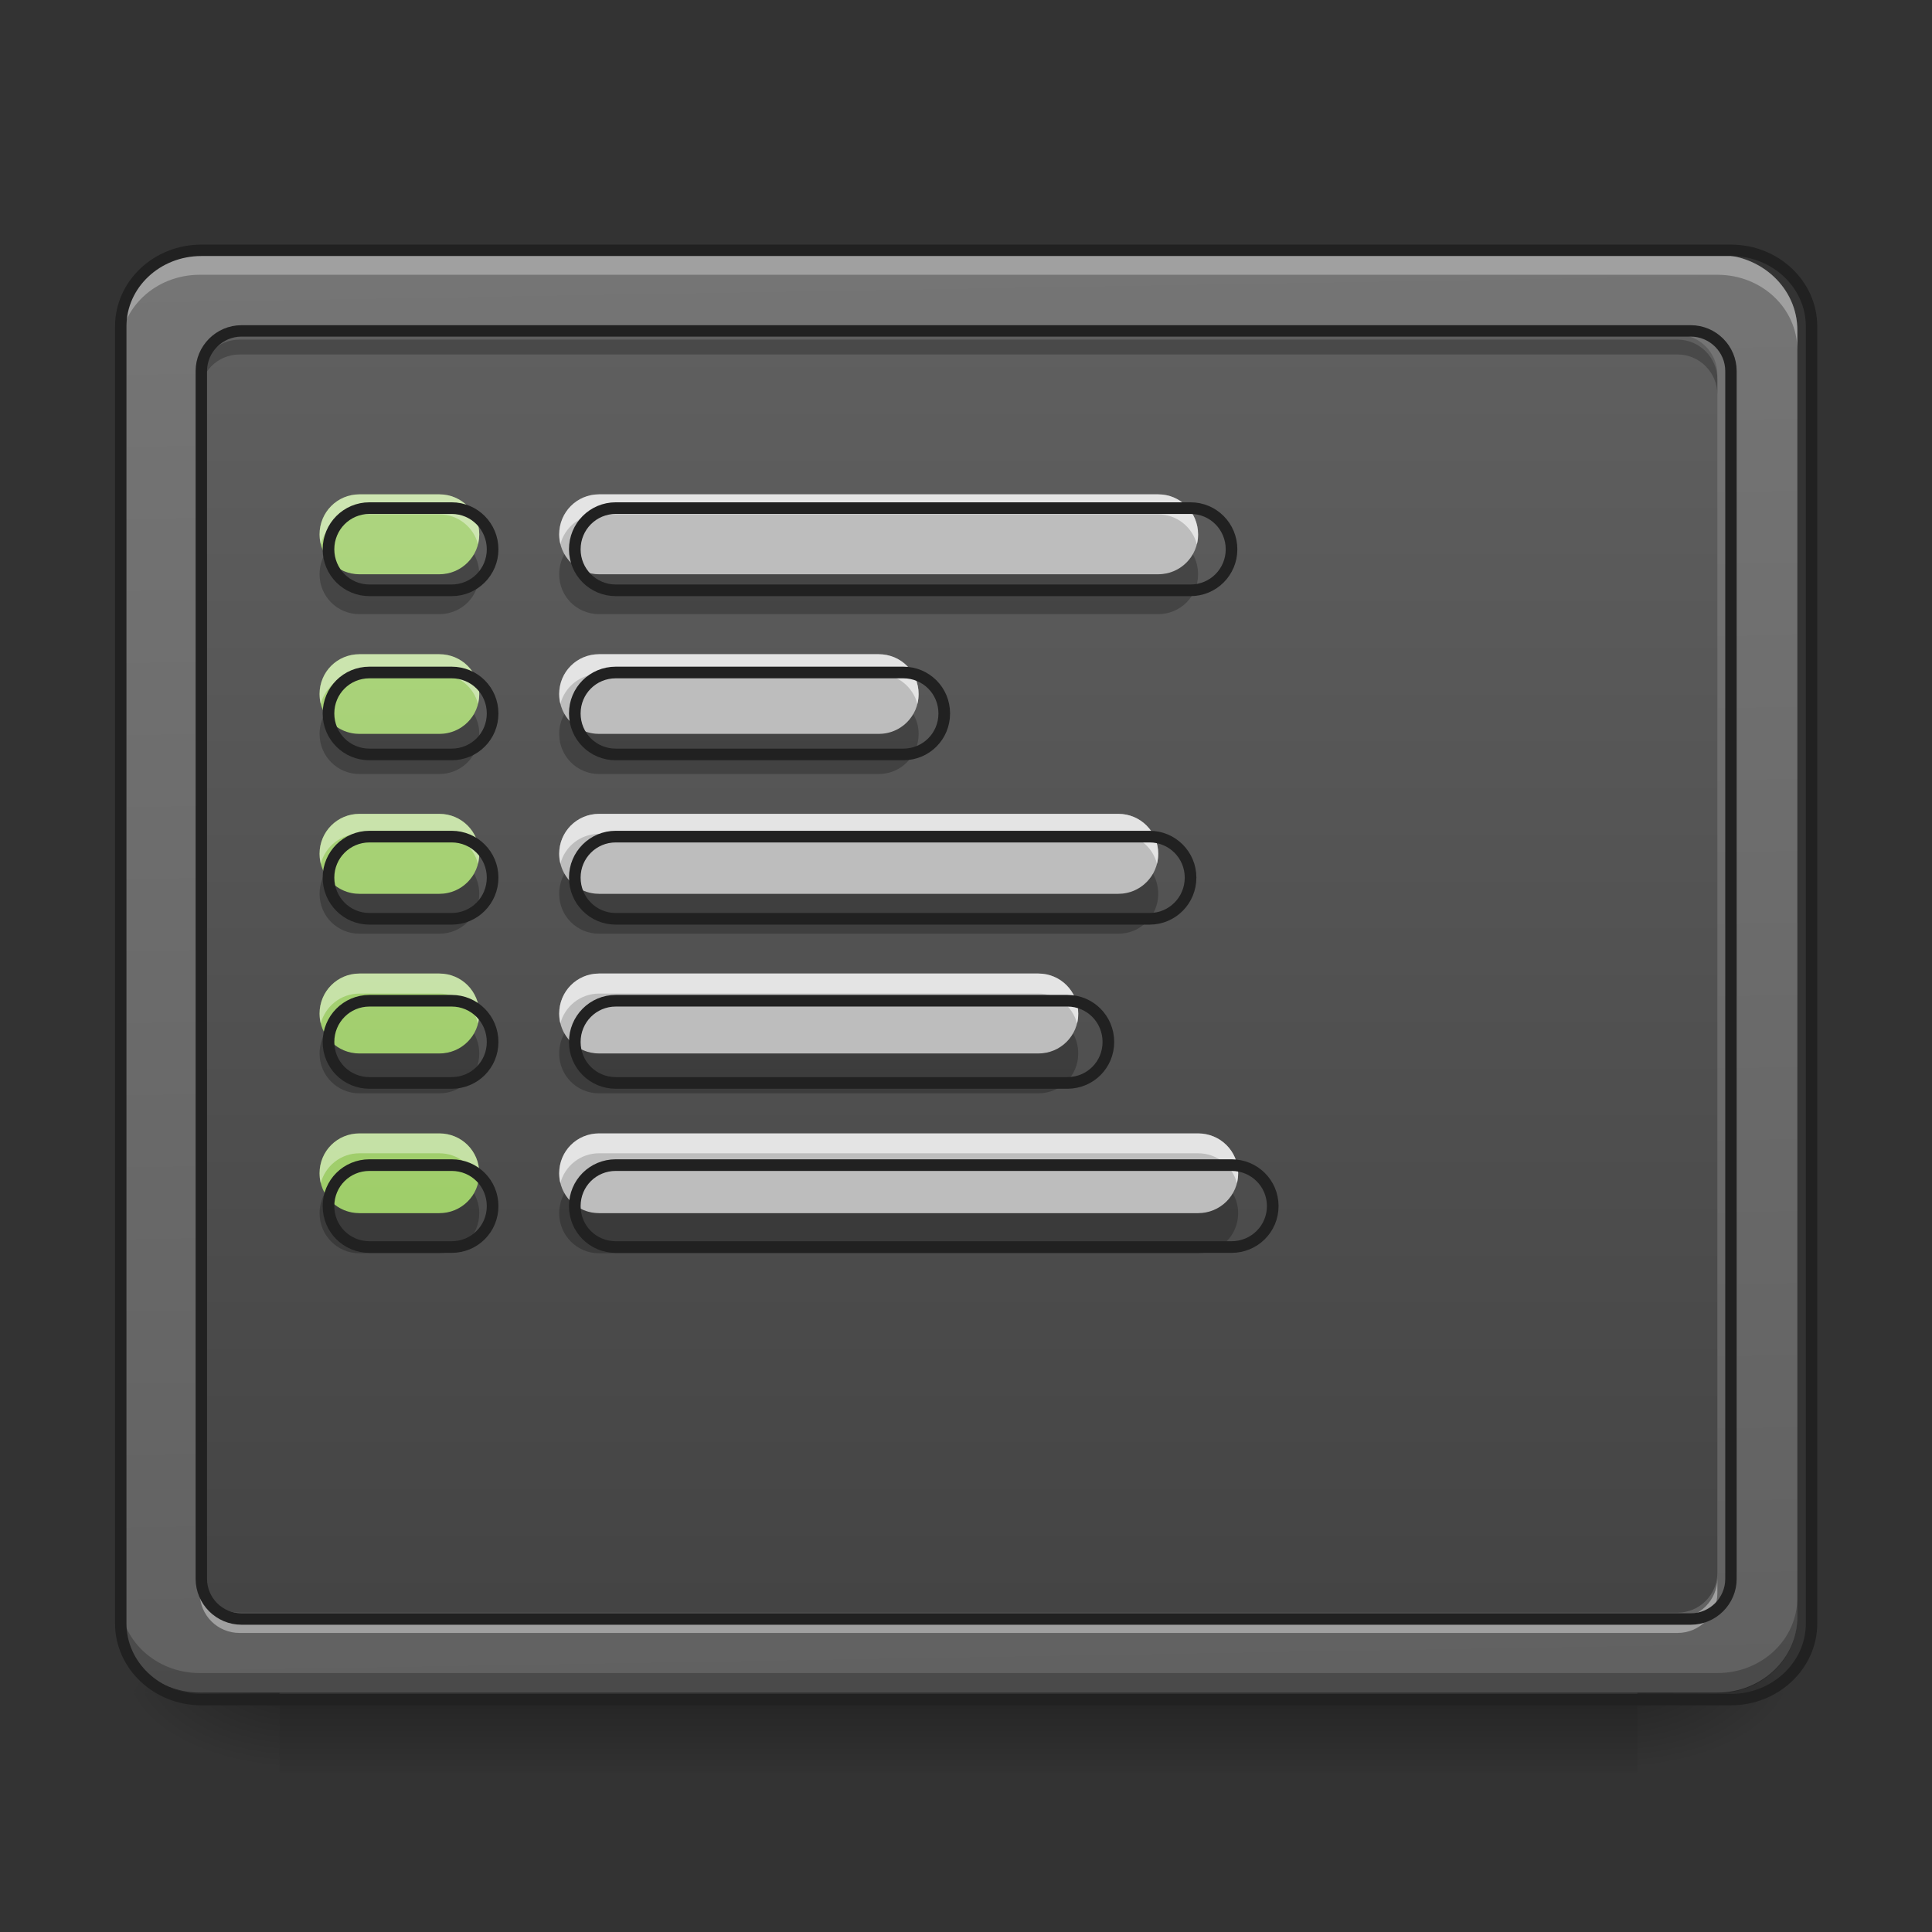 <?xml version="1.0" encoding="UTF-8"?>
<svg xmlns="http://www.w3.org/2000/svg" xmlns:xlink="http://www.w3.org/1999/xlink" width="32px" height="32px" viewBox="0 0 32 32" version="1.1">
<rect x="0" y="0" width="32" height="32" fill="#333333" stroke="none"/>
<defs>
<linearGradient id="linear0" gradientUnits="userSpaceOnUse" x1="254" y1="233.5" x2="254" y2="254.667" gradientTransform="matrix(0.063,0,0,0.063,-0.662,13.439)">
<stop offset="0" style="stop-color:rgb(0%,0%,0%);stop-opacity:0.275;"/>
<stop offset="1" style="stop-color:rgb(0%,0%,0%);stop-opacity:0;"/>
</linearGradient>
<radialGradient id="radial0" gradientUnits="userSpaceOnUse" cx="450.909" cy="189.579" fx="450.909" fy="189.579" r="21.167" gradientTransform="matrix(0,-0.078,-0.141,-0,53.454,63.595)">
<stop offset="0" style="stop-color:rgb(0%,0%,0%);stop-opacity:0.314;"/>
<stop offset="0.222" style="stop-color:rgb(0%,0%,0%);stop-opacity:0.275;"/>
<stop offset="1" style="stop-color:rgb(0%,0%,0%);stop-opacity:0;"/>
</radialGradient>
<radialGradient id="radial1" gradientUnits="userSpaceOnUse" cx="450.909" cy="189.579" fx="450.909" fy="189.579" r="21.167" gradientTransform="matrix(-0,0.078,0.141,0,-21.701,-7.527)">
<stop offset="0" style="stop-color:rgb(0%,0%,0%);stop-opacity:0.314;"/>
<stop offset="0.222" style="stop-color:rgb(0%,0%,0%);stop-opacity:0.275;"/>
<stop offset="1" style="stop-color:rgb(0%,0%,0%);stop-opacity:0;"/>
</radialGradient>
<radialGradient id="radial2" gradientUnits="userSpaceOnUse" cx="450.909" cy="189.579" fx="450.909" fy="189.579" r="21.167" gradientTransform="matrix(-0,-0.078,0.141,-0,-21.701,63.595)">
<stop offset="0" style="stop-color:rgb(0%,0%,0%);stop-opacity:0.314;"/>
<stop offset="0.222" style="stop-color:rgb(0%,0%,0%);stop-opacity:0.275;"/>
<stop offset="1" style="stop-color:rgb(0%,0%,0%);stop-opacity:0;"/>
</radialGradient>
<radialGradient id="radial3" gradientUnits="userSpaceOnUse" cx="450.909" cy="189.579" fx="450.909" fy="189.579" r="21.167" gradientTransform="matrix(0,0.078,-0.141,0,53.454,-7.527)">
<stop offset="0" style="stop-color:rgb(0%,0%,0%);stop-opacity:0.314;"/>
<stop offset="0.222" style="stop-color:rgb(0%,0%,0%);stop-opacity:0.275;"/>
<stop offset="1" style="stop-color:rgb(0%,0%,0%);stop-opacity:0;"/>
</radialGradient>
<linearGradient id="linear1" gradientUnits="userSpaceOnUse" x1="306.753" y1="-16.485" x2="305.955" y2="-141.415" gradientTransform="matrix(0.072,0,0,0.191,-4.909,31.176)">
<stop offset="0" style="stop-color:rgb(38.039%,38.039%,38.039%);stop-opacity:1;"/>
<stop offset="1" style="stop-color:rgb(45.882%,45.882%,45.882%);stop-opacity:1;"/>
</linearGradient>
<linearGradient id="linear2" gradientUnits="userSpaceOnUse" x1="254" y1="233.5" x2="254" y2="-147.5" gradientTransform="matrix(0.063,0,0,0.063,0,13.439)">
<stop offset="0" style="stop-color:rgb(25.882%,25.882%,25.882%);stop-opacity:1;"/>
<stop offset="1" style="stop-color:rgb(38.039%,38.039%,38.039%);stop-opacity:1;"/>
</linearGradient>
<linearGradient id="linear3" gradientUnits="userSpaceOnUse" x1="880" y1="455.118" x2="880" y2="1295.118" gradientTransform="matrix(0.001,0,-0,0.001,0.174,-0.143)">
<stop offset="0" style="stop-color:rgb(87.843%,87.843%,87.843%);stop-opacity:1;"/>
<stop offset="1" style="stop-color:rgb(74.118%,74.118%,74.118%);stop-opacity:1;"/>
</linearGradient>
<linearGradient id="linear4" gradientUnits="userSpaceOnUse" x1="440" y1="1335.118" x2="440" y2="415.118" gradientTransform="matrix(0.017,0,0,0.017,0,0)">
<stop offset="0" style="stop-color:rgb(61.176%,80%,39.608%);stop-opacity:1;"/>
<stop offset="1" style="stop-color:rgb(68.235%,83.529%,50.588%);stop-opacity:1;"/>
</linearGradient>
</defs>
<g id="surface1">
<path style=" stroke:none;fill-rule:nonzero;fill:url(#linear0);" d="M 4.629 28.109 L 27.121 28.109 L 27.121 29.355 L 4.629 29.355 Z M 4.629 28.109 "/>
<path style=" stroke:none;fill-rule:nonzero;fill:url(#radial0);" d="M 27.121 28.035 L 29.77 28.035 L 29.77 26.711 L 27.121 26.711 Z M 27.121 28.035 "/>
<path style=" stroke:none;fill-rule:nonzero;fill:url(#radial1);" d="M 4.629 28.035 L 1.984 28.035 L 1.984 29.355 L 4.629 29.355 Z M 4.629 28.035 "/>
<path style=" stroke:none;fill-rule:nonzero;fill:url(#radial2);" d="M 4.629 28.035 L 1.984 28.035 L 1.984 26.711 L 4.629 26.711 Z M 4.629 28.035 "/>
<path style=" stroke:none;fill-rule:nonzero;fill:url(#radial3);" d="M 27.121 28.035 L 29.77 28.035 L 29.77 29.355 L 27.121 29.355 Z M 27.121 28.035 "/>
<path style=" stroke:none;fill-rule:nonzero;fill:url(#linear1);" d="M 3.309 4.219 L 28.445 4.219 C 29.176 4.219 29.77 4.777 29.77 5.469 L 29.77 26.785 C 29.77 27.473 29.176 28.035 28.445 28.035 L 3.309 28.035 C 2.578 28.035 1.984 27.473 1.984 26.785 L 1.984 5.469 C 1.984 4.777 2.578 4.219 3.309 4.219 Z M 3.309 4.219 "/>
<path style=" stroke:none;fill-rule:nonzero;fill:url(#linear2);" d="M 3.969 5.543 L 27.785 5.543 C 28.148 5.543 28.445 5.84 28.445 6.203 L 28.445 26.051 C 28.445 26.414 28.148 26.711 27.785 26.711 L 3.969 26.711 C 3.605 26.711 3.309 26.414 3.309 26.051 L 3.309 6.203 C 3.309 5.84 3.605 5.543 3.969 5.543 Z M 3.969 5.543 "/>
<path style=" stroke:none;fill-rule:nonzero;fill:rgb(100%,100%,100%);fill-opacity:0.314;" d="M 3.309 4.219 C 2.574 4.219 1.984 4.777 1.984 5.469 L 1.984 5.801 C 1.984 5.105 2.574 4.551 3.309 4.551 L 28.445 4.551 C 29.18 4.551 29.77 5.105 29.77 5.801 L 29.77 5.469 C 29.77 4.777 29.18 4.219 28.445 4.219 Z M 3.309 4.219 "/>
<path style=" stroke:none;fill-rule:nonzero;fill:rgb(0%,0%,0%);fill-opacity:0.235;" d="M 3.309 28.043 C 2.574 28.043 1.984 27.484 1.984 26.793 L 1.984 26.461 C 1.984 27.156 2.574 27.711 3.309 27.711 L 28.445 27.711 C 29.18 27.711 29.77 27.156 29.77 26.461 L 29.77 26.793 C 29.77 27.484 29.18 28.043 28.445 28.043 Z M 3.309 28.043 "/>
<path style="fill:none;stroke-width:3;stroke-linecap:round;stroke-linejoin:miter;stroke:rgb(12.941%,12.941%,12.941%);stroke-opacity:1;stroke-miterlimit:4;" d="M 52.932 -147.506 L 455.082 -147.506 C 466.768 -147.506 476.267 -138.57 476.267 -127.508 L 476.267 213.522 C 476.267 224.521 466.768 233.52 455.082 233.52 L 52.932 233.52 C 41.246 233.52 31.747 224.521 31.747 213.522 L 31.747 -127.508 C 31.747 -138.57 41.246 -147.506 52.932 -147.506 Z M 52.932 -147.506 " transform="matrix(0.063,0,0,0.063,0,13.439)"/>
<path style=" stroke:none;fill-rule:nonzero;fill:rgb(0%,0%,0%);fill-opacity:0.235;" d="M 3.969 5.625 C 3.602 5.625 3.309 5.922 3.309 6.285 L 3.309 6.535 C 3.309 6.168 3.602 5.871 3.969 5.871 L 27.785 5.871 C 28.148 5.871 28.445 6.168 28.445 6.535 L 28.445 6.285 C 28.445 5.922 28.148 5.625 27.785 5.625 Z M 3.969 5.625 "/>
<path style=" stroke:none;fill-rule:nonzero;fill:rgb(100%,100%,100%);fill-opacity:0.392;" d="M 3.969 27.047 C 3.602 27.047 3.309 26.754 3.309 26.387 L 3.309 26.141 C 3.309 26.504 3.602 26.801 3.969 26.801 L 27.785 26.801 C 28.148 26.801 28.445 26.504 28.445 26.141 L 28.445 26.387 C 28.445 26.754 28.148 27.047 27.785 27.047 Z M 3.969 27.047 "/>
<path style="fill:none;stroke-width:3;stroke-linecap:round;stroke-linejoin:round;stroke:rgb(12.941%,12.941%,12.941%);stroke-opacity:1;stroke-miterlimit:4;" d="M 63.494 -126.321 L 444.52 -126.321 C 450.332 -126.321 455.082 -121.571 455.082 -115.759 L 455.082 201.773 C 455.082 207.585 450.332 212.334 444.52 212.334 L 63.494 212.334 C 57.682 212.334 52.932 207.585 52.932 201.773 L 52.932 -115.759 C 52.932 -121.571 57.682 -126.321 63.494 -126.321 Z M 63.494 -126.321 " transform="matrix(0.063,0,0,0.063,0,13.439)"/>
<path style=" stroke:none;fill-rule:nonzero;fill:url(#linear3);" d="M 9.922 8.188 C 9.555 8.188 9.262 8.484 9.262 8.852 C 9.262 9.215 9.555 9.512 9.922 9.512 L 19.184 9.512 C 19.551 9.512 19.844 9.215 19.844 8.852 C 19.844 8.484 19.551 8.188 19.184 8.188 Z M 9.922 10.836 C 9.555 10.836 9.262 11.129 9.262 11.496 C 9.262 11.863 9.555 12.156 9.922 12.156 L 14.555 12.156 C 14.922 12.156 15.215 11.863 15.215 11.496 C 15.215 11.129 14.922 10.836 14.555 10.836 Z M 9.922 13.48 C 9.555 13.48 9.262 13.777 9.262 14.141 C 9.262 14.508 9.555 14.805 9.922 14.805 L 18.523 14.805 C 18.891 14.805 19.184 14.508 19.184 14.141 C 19.184 13.777 18.891 13.48 18.523 13.48 Z M 9.922 16.125 C 9.555 16.125 9.262 16.422 9.262 16.789 C 9.262 17.156 9.555 17.449 9.922 17.449 L 17.199 17.449 C 17.566 17.449 17.859 17.156 17.859 16.789 C 17.859 16.422 17.566 16.125 17.199 16.125 Z M 9.922 18.773 C 9.555 18.773 9.262 19.066 9.262 19.434 C 9.262 19.801 9.555 20.094 9.922 20.094 L 19.844 20.094 C 20.211 20.094 20.508 19.801 20.508 19.434 C 20.508 19.066 20.211 18.773 19.844 18.773 Z M 9.922 18.773 "/>
<path style=" stroke:none;fill-rule:nonzero;fill:url(#linear4);" d="M 5.953 8.188 C 5.586 8.188 5.293 8.484 5.293 8.852 C 5.293 9.215 5.586 9.512 5.953 9.512 L 7.277 9.512 C 7.645 9.512 7.938 9.215 7.938 8.852 C 7.938 8.484 7.645 8.188 7.277 8.188 Z M 5.953 10.836 C 5.586 10.836 5.293 11.129 5.293 11.496 C 5.293 11.863 5.586 12.156 5.953 12.156 L 7.277 12.156 C 7.645 12.156 7.938 11.863 7.938 11.496 C 7.938 11.129 7.645 10.836 7.277 10.836 Z M 5.953 13.48 C 5.586 13.48 5.293 13.777 5.293 14.141 C 5.293 14.508 5.586 14.805 5.953 14.805 L 7.277 14.805 C 7.645 14.805 7.938 14.508 7.938 14.141 C 7.938 13.777 7.645 13.48 7.277 13.48 Z M 5.953 16.125 C 5.586 16.125 5.293 16.422 5.293 16.789 C 5.293 17.156 5.586 17.449 5.953 17.449 L 7.277 17.449 C 7.645 17.449 7.938 17.156 7.938 16.789 C 7.938 16.422 7.645 16.125 7.277 16.125 Z M 5.953 18.773 C 5.586 18.773 5.293 19.066 5.293 19.434 C 5.293 19.801 5.586 20.094 5.953 20.094 L 7.277 20.094 C 7.645 20.094 7.938 19.801 7.938 19.434 C 7.938 19.066 7.645 18.773 7.277 18.773 Z M 5.953 18.773 "/>
<path style=" stroke:none;fill-rule:nonzero;fill:rgb(100%,100%,100%);fill-opacity:0.588;" d="M 9.922 8.188 C 9.555 8.188 9.262 8.484 9.262 8.852 C 9.262 8.906 9.27 8.961 9.281 9.016 C 9.355 8.73 9.613 8.52 9.922 8.52 L 19.184 8.52 C 19.492 8.52 19.75 8.73 19.824 9.016 C 19.84 8.961 19.844 8.906 19.844 8.852 C 19.844 8.484 19.551 8.188 19.184 8.188 Z M 9.922 10.836 C 9.555 10.836 9.262 11.129 9.262 11.496 C 9.262 11.555 9.27 11.609 9.281 11.66 C 9.355 11.375 9.613 11.164 9.922 11.164 L 14.555 11.164 C 14.863 11.164 15.121 11.375 15.195 11.66 C 15.207 11.609 15.215 11.555 15.215 11.496 C 15.215 11.129 14.922 10.836 14.555 10.836 Z M 9.922 13.48 C 9.555 13.48 9.262 13.777 9.262 14.141 C 9.262 14.199 9.27 14.254 9.281 14.309 C 9.355 14.02 9.613 13.812 9.922 13.812 L 18.523 13.812 C 18.832 13.812 19.09 14.02 19.164 14.309 C 19.176 14.254 19.184 14.199 19.184 14.141 C 19.184 13.777 18.891 13.48 18.523 13.48 Z M 9.922 16.125 C 9.555 16.125 9.262 16.422 9.262 16.789 C 9.262 16.844 9.27 16.902 9.281 16.953 C 9.355 16.668 9.613 16.457 9.922 16.457 L 17.199 16.457 C 17.508 16.457 17.766 16.668 17.84 16.953 C 17.855 16.902 17.859 16.844 17.859 16.789 C 17.859 16.422 17.566 16.125 17.199 16.125 Z M 9.922 18.773 C 9.555 18.773 9.262 19.066 9.262 19.434 C 9.262 19.492 9.27 19.547 9.281 19.598 C 9.355 19.312 9.613 19.102 9.922 19.102 L 19.844 19.102 C 20.156 19.102 20.414 19.312 20.488 19.598 C 20.5 19.547 20.508 19.492 20.508 19.434 C 20.508 19.066 20.211 18.773 19.844 18.773 Z M 9.922 18.773 "/>
<path style=" stroke:none;fill-rule:nonzero;fill:rgb(100%,100%,100%);fill-opacity:0.392;" d="M 5.953 8.188 C 5.586 8.188 5.293 8.484 5.293 8.852 C 5.293 8.906 5.301 8.961 5.312 9.016 C 5.387 8.73 5.645 8.52 5.953 8.52 L 7.277 8.52 C 7.586 8.52 7.844 8.73 7.918 9.016 C 7.93 8.961 7.938 8.906 7.938 8.852 C 7.938 8.484 7.645 8.188 7.277 8.188 Z M 5.953 10.836 C 5.586 10.836 5.293 11.129 5.293 11.496 C 5.293 11.555 5.301 11.609 5.312 11.66 C 5.387 11.375 5.645 11.164 5.953 11.164 L 7.277 11.164 C 7.586 11.164 7.844 11.375 7.918 11.66 C 7.93 11.609 7.938 11.555 7.938 11.496 C 7.938 11.129 7.645 10.836 7.277 10.836 Z M 5.953 13.48 C 5.586 13.48 5.293 13.777 5.293 14.141 C 5.293 14.199 5.301 14.254 5.312 14.309 C 5.387 14.02 5.645 13.812 5.953 13.812 L 7.277 13.812 C 7.586 13.812 7.844 14.02 7.918 14.309 C 7.93 14.254 7.938 14.199 7.938 14.141 C 7.938 13.777 7.645 13.48 7.277 13.48 Z M 5.953 16.125 C 5.586 16.125 5.293 16.422 5.293 16.789 C 5.293 16.844 5.301 16.902 5.312 16.953 C 5.387 16.668 5.645 16.457 5.953 16.457 L 7.277 16.457 C 7.586 16.457 7.844 16.668 7.918 16.953 C 7.93 16.902 7.938 16.844 7.938 16.789 C 7.938 16.422 7.645 16.125 7.277 16.125 Z M 5.953 18.773 C 5.586 18.773 5.293 19.066 5.293 19.434 C 5.293 19.492 5.301 19.547 5.312 19.598 C 5.387 19.312 5.645 19.102 5.953 19.102 L 7.277 19.102 C 7.586 19.102 7.844 19.312 7.918 19.598 C 7.93 19.547 7.938 19.492 7.938 19.434 C 7.938 19.066 7.645 18.773 7.277 18.773 Z M 5.953 18.773 "/>
<path style=" stroke:none;fill-rule:nonzero;fill:rgb(0%,0%,0%);fill-opacity:0.235;" d="M 9.348 9.18 C 9.293 9.277 9.262 9.391 9.262 9.512 C 9.262 9.879 9.555 10.172 9.922 10.172 L 19.184 10.172 C 19.551 10.172 19.844 9.879 19.844 9.512 C 19.844 9.391 19.812 9.277 19.758 9.18 C 19.645 9.379 19.43 9.512 19.184 9.512 L 9.922 9.512 C 9.676 9.512 9.465 9.379 9.348 9.18 Z M 9.348 11.828 C 9.293 11.926 9.262 12.035 9.262 12.156 C 9.262 12.523 9.555 12.82 9.922 12.82 L 14.555 12.82 C 14.922 12.82 15.215 12.523 15.215 12.156 C 15.215 12.035 15.184 11.926 15.125 11.828 C 15.012 12.023 14.801 12.156 14.555 12.156 L 9.922 12.156 C 9.676 12.156 9.465 12.023 9.348 11.828 Z M 9.348 14.473 C 9.293 14.57 9.262 14.684 9.262 14.805 C 9.262 15.172 9.555 15.465 9.922 15.465 L 18.523 15.465 C 18.891 15.465 19.184 15.172 19.184 14.805 C 19.184 14.684 19.152 14.57 19.098 14.473 C 18.98 14.672 18.77 14.805 18.523 14.805 L 9.922 14.805 C 9.676 14.805 9.465 14.672 9.348 14.473 Z M 9.348 17.117 C 9.293 17.215 9.262 17.328 9.262 17.449 C 9.262 17.816 9.555 18.109 9.922 18.109 L 17.199 18.109 C 17.566 18.109 17.859 17.816 17.859 17.449 C 17.859 17.328 17.828 17.215 17.773 17.117 C 17.66 17.316 17.445 17.449 17.199 17.449 L 9.922 17.449 C 9.676 17.449 9.465 17.316 9.348 17.117 Z M 9.348 19.766 C 9.293 19.863 9.262 19.977 9.262 20.094 C 9.262 20.461 9.555 20.758 9.922 20.758 L 19.844 20.758 C 20.211 20.758 20.508 20.461 20.508 20.094 C 20.508 19.977 20.477 19.863 20.418 19.766 C 20.305 19.961 20.09 20.094 19.844 20.094 L 9.922 20.094 C 9.676 20.094 9.465 19.961 9.348 19.766 Z M 9.348 19.766 "/>
<path style=" stroke:none;fill-rule:nonzero;fill:rgb(0%,0%,0%);fill-opacity:0.235;" d="M 5.379 9.18 C 5.324 9.277 5.293 9.391 5.293 9.512 C 5.293 9.879 5.586 10.172 5.953 10.172 L 7.277 10.172 C 7.645 10.172 7.938 9.879 7.938 9.512 C 7.938 9.391 7.906 9.277 7.852 9.18 C 7.734 9.379 7.523 9.512 7.277 9.512 L 5.953 9.512 C 5.707 9.512 5.496 9.379 5.379 9.18 Z M 5.379 11.828 C 5.324 11.926 5.293 12.035 5.293 12.156 C 5.293 12.523 5.586 12.82 5.953 12.82 L 7.277 12.82 C 7.645 12.82 7.938 12.523 7.938 12.156 C 7.938 12.035 7.906 11.926 7.852 11.828 C 7.734 12.023 7.523 12.156 7.277 12.156 L 5.953 12.156 C 5.707 12.156 5.496 12.023 5.379 11.828 Z M 5.379 14.473 C 5.324 14.57 5.293 14.684 5.293 14.805 C 5.293 15.172 5.586 15.465 5.953 15.465 L 7.277 15.465 C 7.645 15.465 7.938 15.172 7.938 14.805 C 7.938 14.684 7.906 14.57 7.852 14.473 C 7.734 14.672 7.523 14.805 7.277 14.805 L 5.953 14.805 C 5.707 14.805 5.496 14.672 5.379 14.473 Z M 5.379 17.117 C 5.324 17.215 5.293 17.328 5.293 17.449 C 5.293 17.816 5.586 18.109 5.953 18.109 L 7.277 18.109 C 7.645 18.109 7.938 17.816 7.938 17.449 C 7.938 17.328 7.906 17.215 7.852 17.117 C 7.734 17.316 7.523 17.449 7.277 17.449 L 5.953 17.449 C 5.707 17.449 5.496 17.316 5.379 17.117 Z M 5.379 19.766 C 5.324 19.863 5.293 19.977 5.293 20.094 C 5.293 20.461 5.586 20.758 5.953 20.758 L 7.277 20.758 C 7.645 20.758 7.938 20.461 7.938 20.094 C 7.938 19.977 7.906 19.863 7.852 19.766 C 7.734 19.961 7.523 20.094 7.277 20.094 L 5.953 20.094 C 5.707 20.094 5.496 19.961 5.379 19.766 Z M 5.379 19.766 "/>
<path style="fill:none;stroke-width:11.339;stroke-linecap:round;stroke-linejoin:round;stroke:rgb(12.941%,12.941%,12.941%);stroke-opacity:1;stroke-miterlimit:4;" d="M 599.943 495.071 C 577.74 495.071 560.025 513.022 560.025 535.225 C 560.025 557.191 577.74 575.142 599.943 575.142 L 1159.968 575.142 C 1182.171 575.142 1199.885 557.191 1199.885 535.225 C 1199.885 513.022 1182.171 495.071 1159.968 495.071 Z M 599.943 655.213 C 577.74 655.213 560.025 672.928 560.025 695.131 C 560.025 717.333 577.74 735.048 599.943 735.048 L 880.073 735.048 C 902.276 735.048 919.991 717.333 919.991 695.131 C 919.991 672.928 902.276 655.213 880.073 655.213 Z M 599.943 815.119 C 577.74 815.119 560.025 833.07 560.025 855.037 C 560.025 877.239 577.74 895.19 599.943 895.19 L 1120.051 895.19 C 1142.253 895.19 1159.968 877.239 1159.968 855.037 C 1159.968 833.07 1142.253 815.119 1120.051 815.119 Z M 599.943 975.025 C 577.74 975.025 560.025 992.976 560.025 1015.179 C 560.025 1037.381 577.74 1055.096 599.943 1055.096 L 1039.979 1055.096 C 1062.182 1055.096 1079.897 1037.381 1079.897 1015.179 C 1079.897 992.976 1062.182 975.025 1039.979 975.025 Z M 599.943 1135.167 C 577.74 1135.167 560.025 1152.882 560.025 1175.085 C 560.025 1197.287 577.74 1215.002 599.943 1215.002 L 1199.885 1215.002 C 1222.088 1215.002 1240.039 1197.287 1240.039 1175.085 C 1240.039 1152.882 1222.088 1135.167 1199.885 1135.167 Z M 599.943 1135.167 " transform="matrix(0.017,0,0,0.017,0,0)"/>
<path style="fill:none;stroke-width:11.339;stroke-linecap:round;stroke-linejoin:round;stroke:rgb(12.941%,12.941%,12.941%);stroke-opacity:1;stroke-miterlimit:4;" d="M 359.966 495.071 C 337.763 495.071 320.048 513.022 320.048 535.225 C 320.048 557.191 337.763 575.142 359.966 575.142 L 440.037 575.142 C 462.239 575.142 479.954 557.191 479.954 535.225 C 479.954 513.022 462.239 495.071 440.037 495.071 Z M 359.966 655.213 C 337.763 655.213 320.048 672.928 320.048 695.131 C 320.048 717.333 337.763 735.048 359.966 735.048 L 440.037 735.048 C 462.239 735.048 479.954 717.333 479.954 695.131 C 479.954 672.928 462.239 655.213 440.037 655.213 Z M 359.966 815.119 C 337.763 815.119 320.048 833.07 320.048 855.037 C 320.048 877.239 337.763 895.19 359.966 895.19 L 440.037 895.19 C 462.239 895.19 479.954 877.239 479.954 855.037 C 479.954 833.07 462.239 815.119 440.037 815.119 Z M 359.966 975.025 C 337.763 975.025 320.048 992.976 320.048 1015.179 C 320.048 1037.381 337.763 1055.096 359.966 1055.096 L 440.037 1055.096 C 462.239 1055.096 479.954 1037.381 479.954 1015.179 C 479.954 992.976 462.239 975.025 440.037 975.025 Z M 359.966 1135.167 C 337.763 1135.167 320.048 1152.882 320.048 1175.085 C 320.048 1197.287 337.763 1215.002 359.966 1215.002 L 440.037 1215.002 C 462.239 1215.002 479.954 1197.287 479.954 1175.085 C 479.954 1152.882 462.239 1135.167 440.037 1135.167 Z M 359.966 1135.167 " transform="matrix(0.017,0,0,0.017,0,0)"/>
</g>
</svg>
